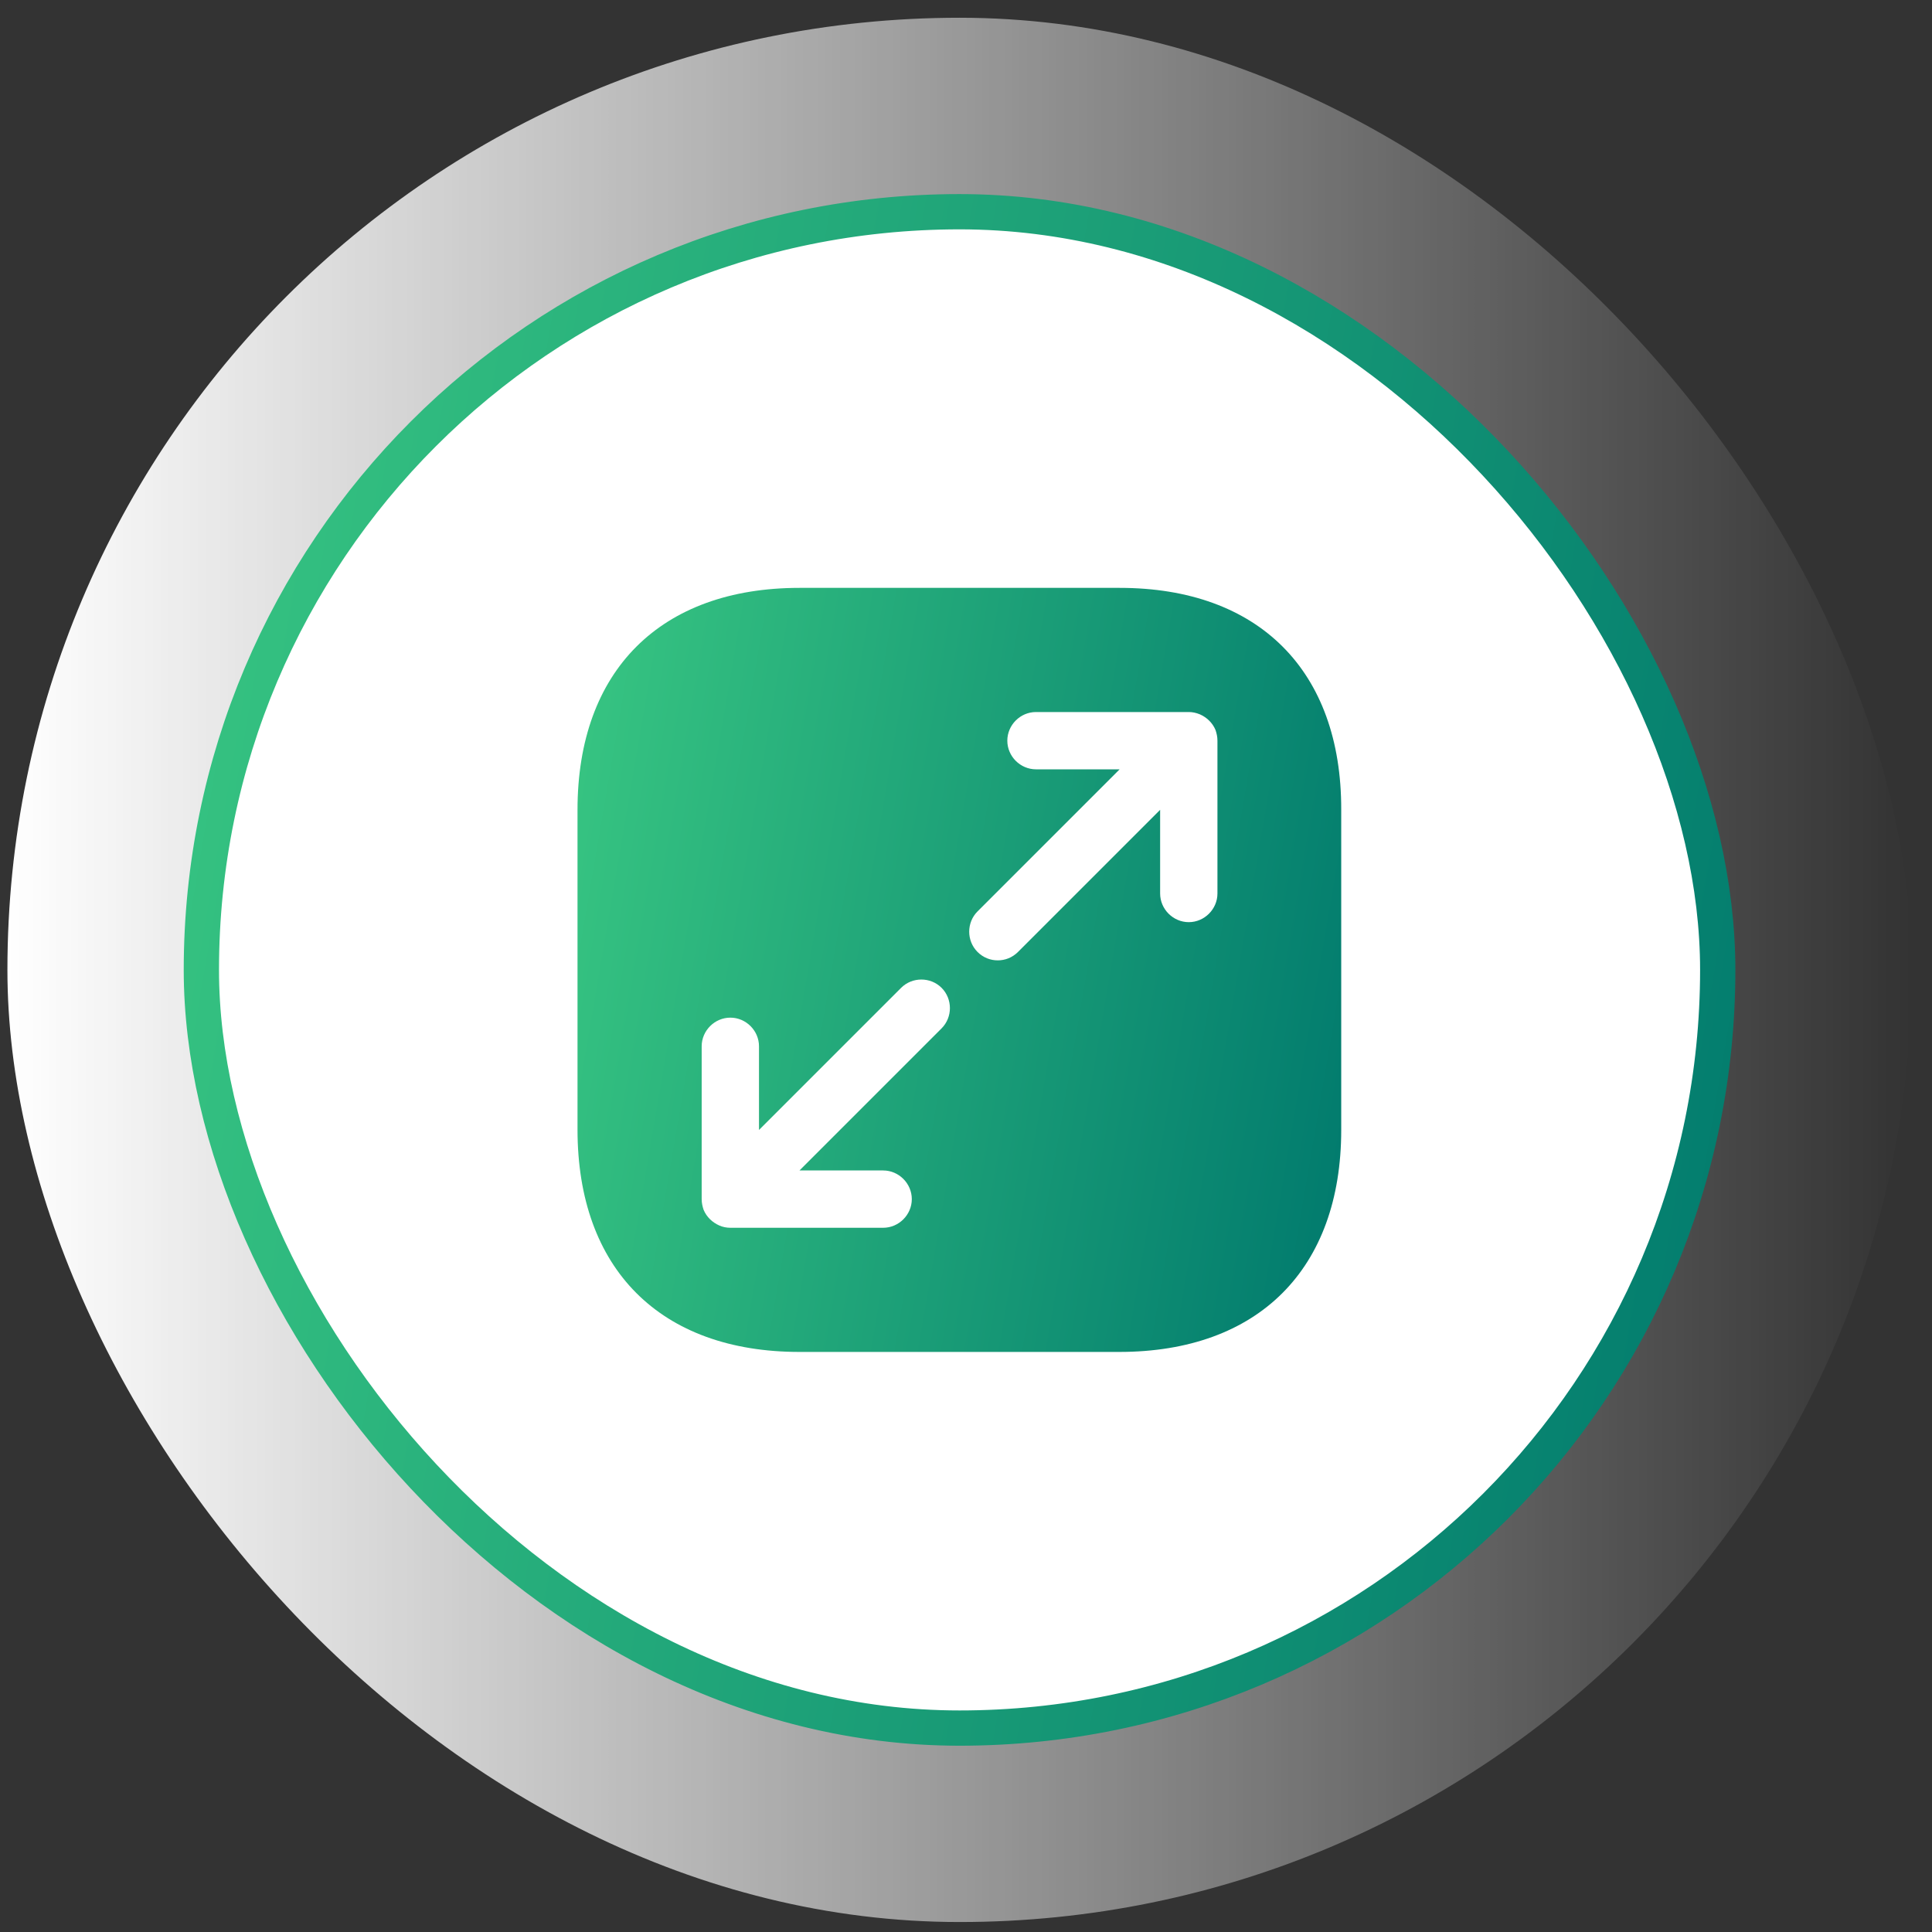 <svg width="75" height="75" viewBox="0 0 75 75" fill="none" xmlns="http://www.w3.org/2000/svg">
<rect x="0" y="0" width="75" height="75" fill="#333333" stroke="none"/>
<rect x="0.288" y="0.689" width="73.924" height="73.924" rx="36.962" fill="url(#paint0_linear_1_1173)"/>
<rect x="7.817" y="8.219" width="58.865" height="58.865" rx="29.433" fill="white"/>
<path d="M43.464 22.821H31.036C25.638 22.821 22.419 26.039 22.419 31.437V43.85C22.419 49.264 25.638 52.482 31.036 52.482H43.449C48.847 52.482 52.066 49.264 52.066 43.865V31.437C52.08 26.039 48.862 22.821 43.464 22.821ZM36.553 39.92L31.036 45.437H34.284C34.892 45.437 35.396 45.942 35.396 46.55C35.396 47.158 34.892 47.662 34.284 47.662H28.352C28.203 47.662 28.055 47.632 27.922 47.573C27.655 47.454 27.432 47.247 27.314 46.965C27.269 46.831 27.239 46.698 27.239 46.55V40.617C27.239 40.009 27.744 39.505 28.352 39.505C28.96 39.505 29.464 40.009 29.464 40.617V43.865L34.981 38.348C35.411 37.918 36.123 37.918 36.553 38.348C36.983 38.779 36.983 39.49 36.553 39.92ZM47.261 34.685C47.261 35.293 46.756 35.798 46.148 35.798C45.54 35.798 45.036 35.293 45.036 34.685V31.437L39.519 36.954C39.297 37.177 39.015 37.281 38.733 37.281C38.451 37.281 38.169 37.177 37.947 36.954C37.517 36.524 37.517 35.812 37.947 35.382L43.464 29.865H40.216C39.608 29.865 39.104 29.361 39.104 28.753C39.104 28.145 39.608 27.641 40.216 27.641H46.148C46.297 27.641 46.43 27.671 46.578 27.73C46.845 27.848 47.068 28.056 47.186 28.338C47.231 28.471 47.261 28.605 47.261 28.753V34.685Z" fill="url(#paint1_linear_1_1173)"/>
<rect x="7.817" y="8.219" width="58.865" height="58.865" rx="29.433" stroke="url(#paint2_linear_1_1173)" stroke-width="1.369"/>
<defs>
<linearGradient id="paint0_linear_1_1173" x1="0.288" y1="37.312" x2="74.212" y2="37.312" gradientUnits="userSpaceOnUse">
<stop stop-color="white"/>
<stop offset="1" stop-color="white" stop-opacity="0"/>
</linearGradient>
<linearGradient id="paint1_linear_1_1173" x1="52.066" y1="52.482" x2="18.339" y2="46.724" gradientUnits="userSpaceOnUse">
<stop stop-color="#00796D"/>
<stop offset="1" stop-color="#38C682"/>
</linearGradient>
<linearGradient id="paint2_linear_1_1173" x1="67.367" y1="67.769" x2="-1.157" y2="56.064" gradientUnits="userSpaceOnUse">
<stop stop-color="#00796D"/>
<stop offset="1" stop-color="#38C682"/>
</linearGradient>
</defs>
</svg>

